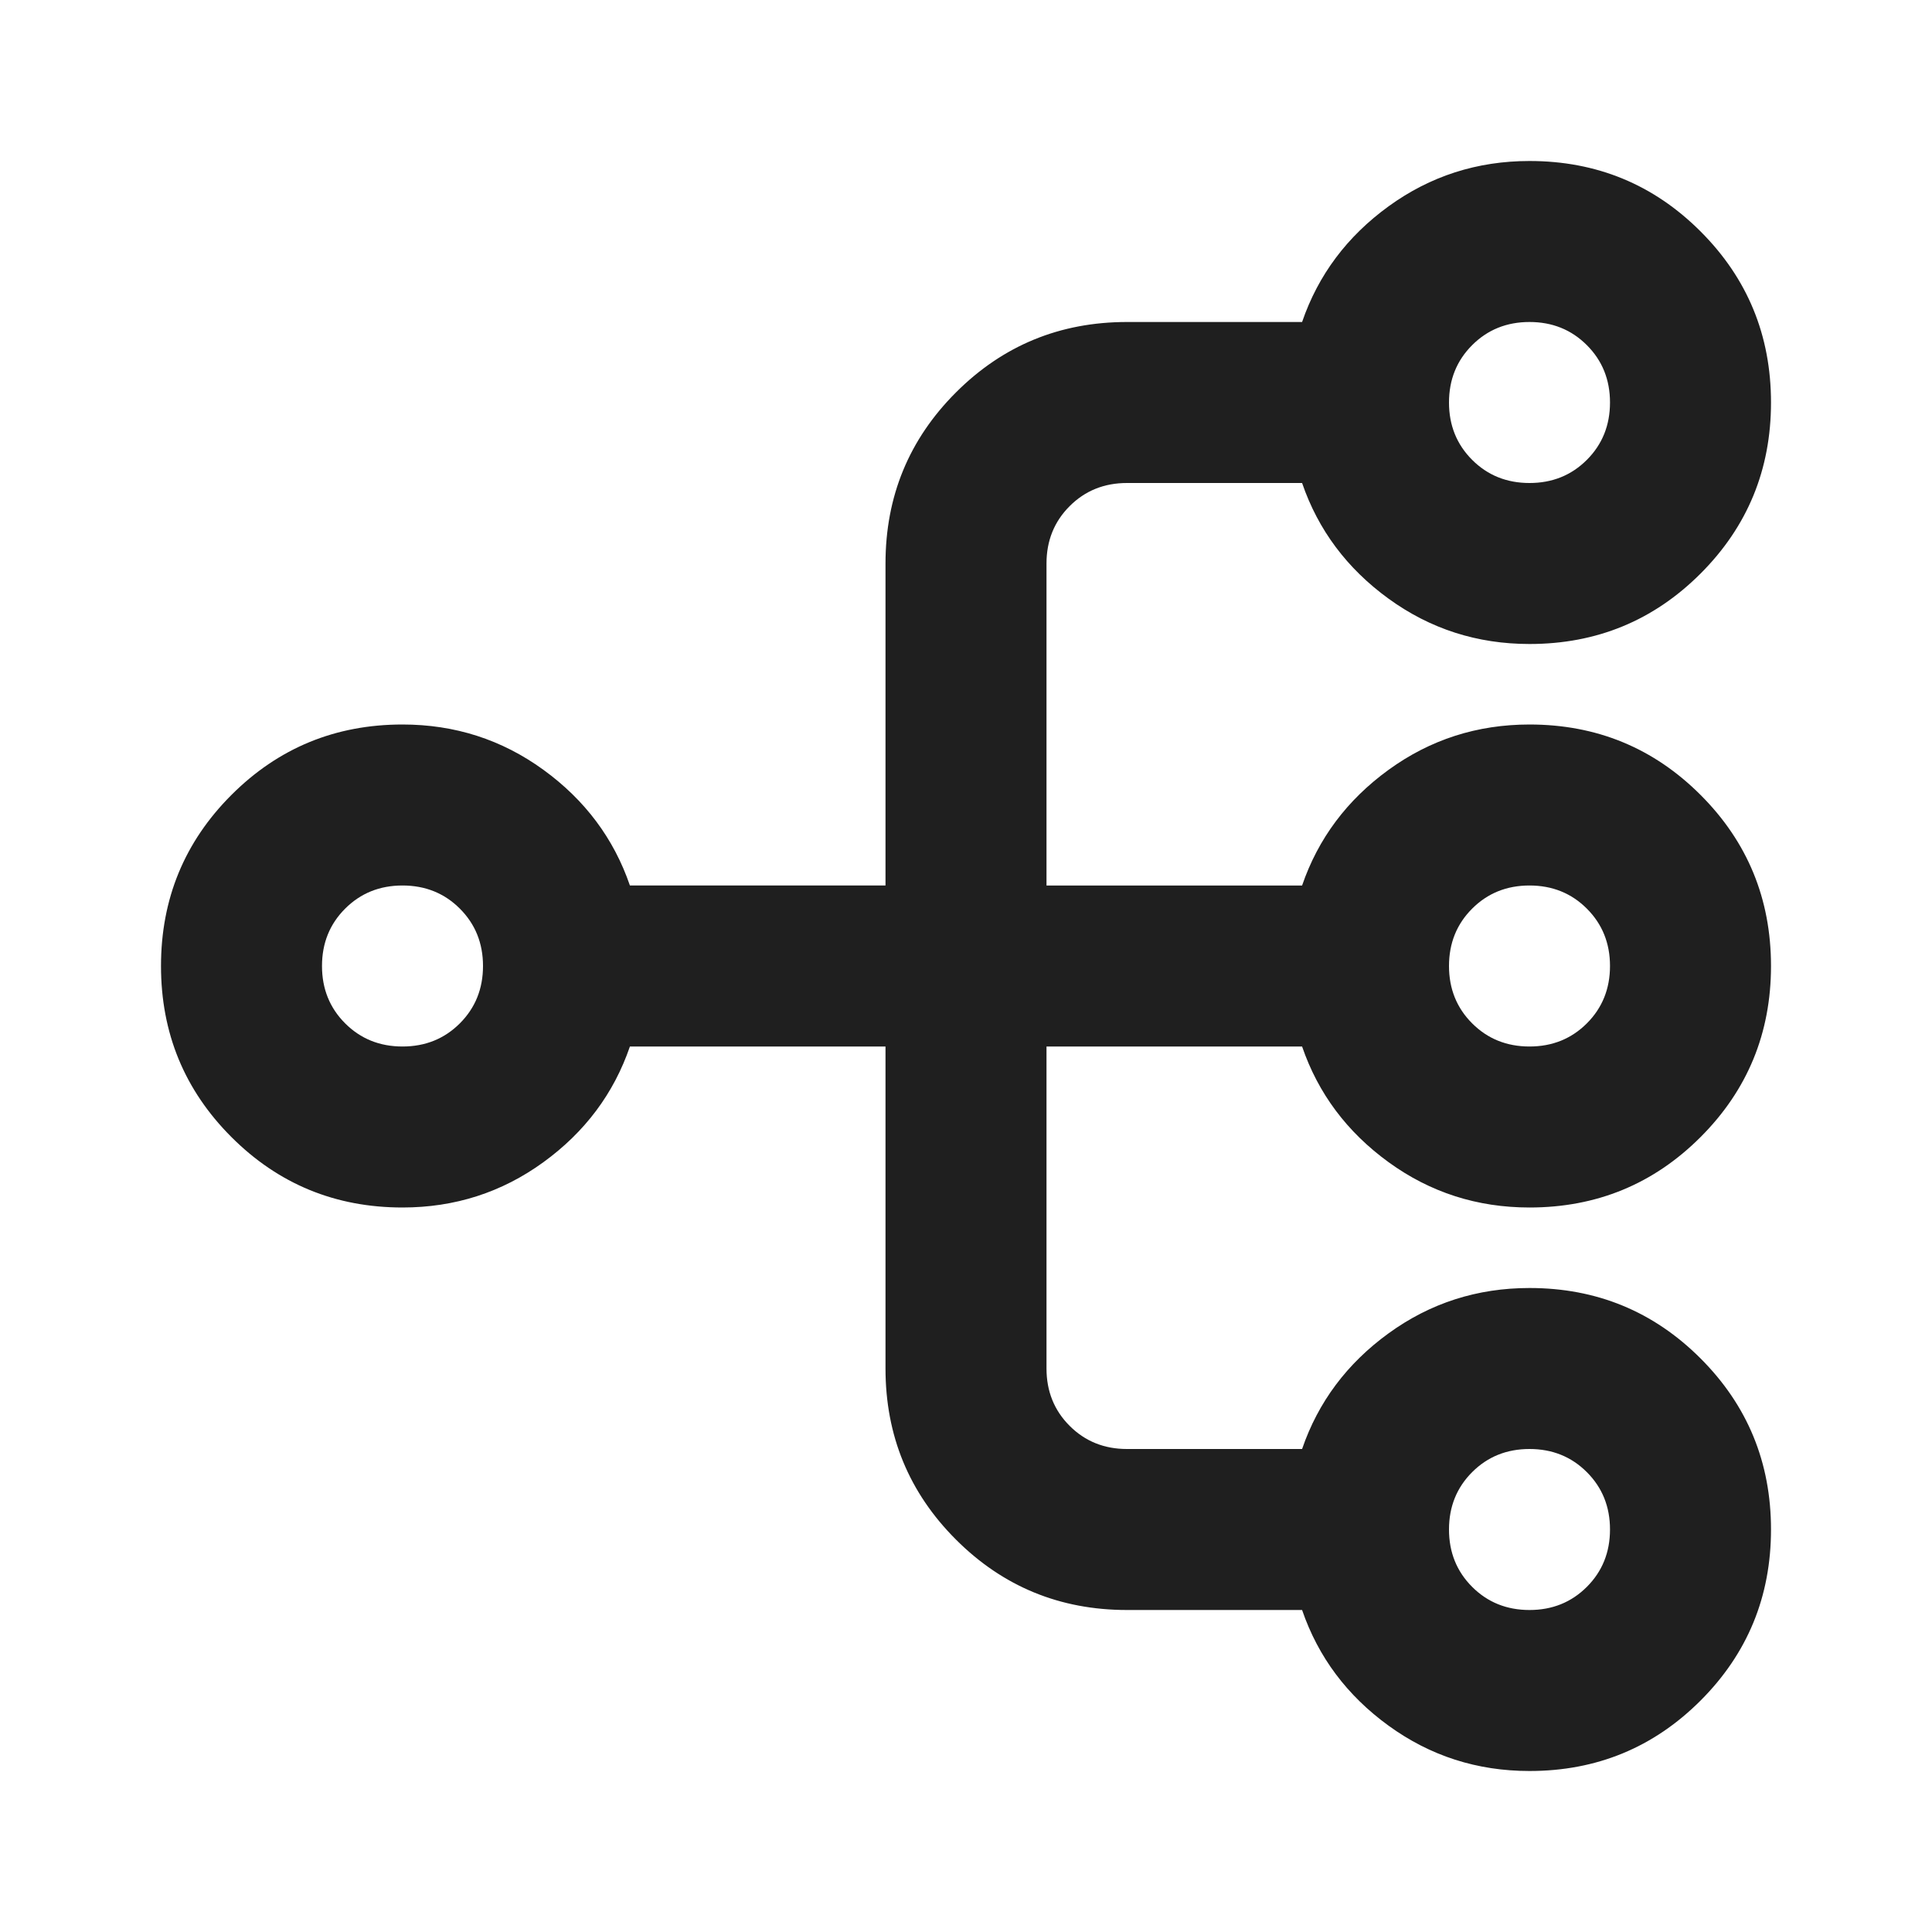 <?xml version="1.0" encoding="UTF-8" standalone="no"?>
<svg
   height="24"
   viewBox="0 -960 960 960"
   width="24"
   fill="#1f1f1f"
   version="1.1"
   id="svg1"
   sodipodi:docname="left_to_right.svg"
   inkscape:version="1.4 (e7c3feb1, 2024-10-09)"
   xmlns:inkscape="http://www.inkscape.org/namespaces/inkscape"
   xmlns:sodipodi="http://sodipodi.sourceforge.net/DTD/sodipodi-0.dtd"
   xmlns="http://www.w3.org/2000/svg"
   xmlns:svg="http://www.w3.org/2000/svg">
  <defs
     id="defs1" />
  <sodipodi:namedview
     id="namedview1"
     pagecolor="#ffffff"
     bordercolor="#000000"
     borderopacity="0.25"
     inkscape:showpageshadow="2"
     inkscape:pageopacity="0.0"
     inkscape:pagecheckerboard="0"
     inkscape:deskcolor="#d1d1d1"
     inkscape:zoom="42.041667"
     inkscape:cx="11.988107"
     inkscape:cy="12"
     inkscape:window-width="1200"
     inkscape:window-height="1186"
     inkscape:window-x="76"
     inkscape:window-y="25"
     inkscape:window-maximized="0"
     inkscape:current-layer="svg1">
    <inkscape:page
       x="0"
       y="0"
       width="960"
       height="960"
       id="page2"
       margin="0"
       bleed="0" />
  </sodipodi:namedview>
  <path
     d="m 880,-200 q 0,50 -35,85 -35,35 -85,35 -39,0 -70,-22.5 -31,-22.5 -43,-57.5 h -87 q -50,0 -85,-35 -35,-35 -35,-85 V -440 H 313 q -12,35 -43,57.5 -31,22.5 -70,22.5 -50,0 -85,-35 -35,-35 -35,-85 0,-50 35,-85 35,-35 85,-35 39,0 70,22.5 31,22.5 43,57.5 h 127 v -160 q 0,-50 35,-85 35,-35 85,-35 h 87 q 12,-35 43,-57.5 31,-22.5 70,-22.5 50,0 85,35 35,35 35,85 0,50 -35,85 -35,35 -85,35 -39,0 -70,-22.5 -31,-22.5 -43,-57.5 h -87 q -17,0 -28.5,11.5 Q 520,-697 520,-680 v 160 h 127 q 12,-35 43,-57.5 31,-22.5 70,-22.5 50,0 85,35 35,35 35,85 0,50 -35,85 -35,35 -85,35 -39,0 -70,-22.5 Q 659,-405 647,-440 H 520 v 160 q 0,17 11.5,28.5 11.5,11.5 28.5,11.5 h 87 q 12,-35 43,-57.5 31,-22.5 70,-22.5 50,0 85,35 35,35 35,85 z m -80,0 q 0,-17 -11.5,-28.5 Q 777,-240 760,-240 q -17,0 -28.5,11.5 -11.5,11.5 -11.5,28.5 0,17 11.5,28.5 11.5,11.5 28.5,11.5 17,0 28.5,-11.5 Q 800,-183 800,-200 Z m 0,-280 q 0,-17 -11.5,-28.5 Q 777,-520 760,-520 q -17,0 -28.5,11.5 -11.5,11.5 -11.5,28.5 0,17 11.5,28.5 11.5,11.5 28.5,11.5 17,0 28.5,-11.5 Q 800,-463 800,-480 Z m 0,-280 q 0,-17 -11.5,-28.5 Q 777,-800 760,-800 q -17,0 -28.5,11.5 -11.5,11.5 -11.5,28.5 0,17 11.5,28.5 11.5,11.5 28.5,11.5 17,0 28.5,-11.5 Q 800,-743 800,-760 Z m -560,280 q 0,-17 -11.5,-28.5 Q 217,-520 200,-520 q -17,0 -28.5,11.5 -11.5,11.5 -11.5,28.5 0,17 11.5,28.5 11.5,11.5 28.5,11.5 17,0 28.5,-11.5 Q 240,-463 240,-480 Z"
     id="path1" />
</svg>
